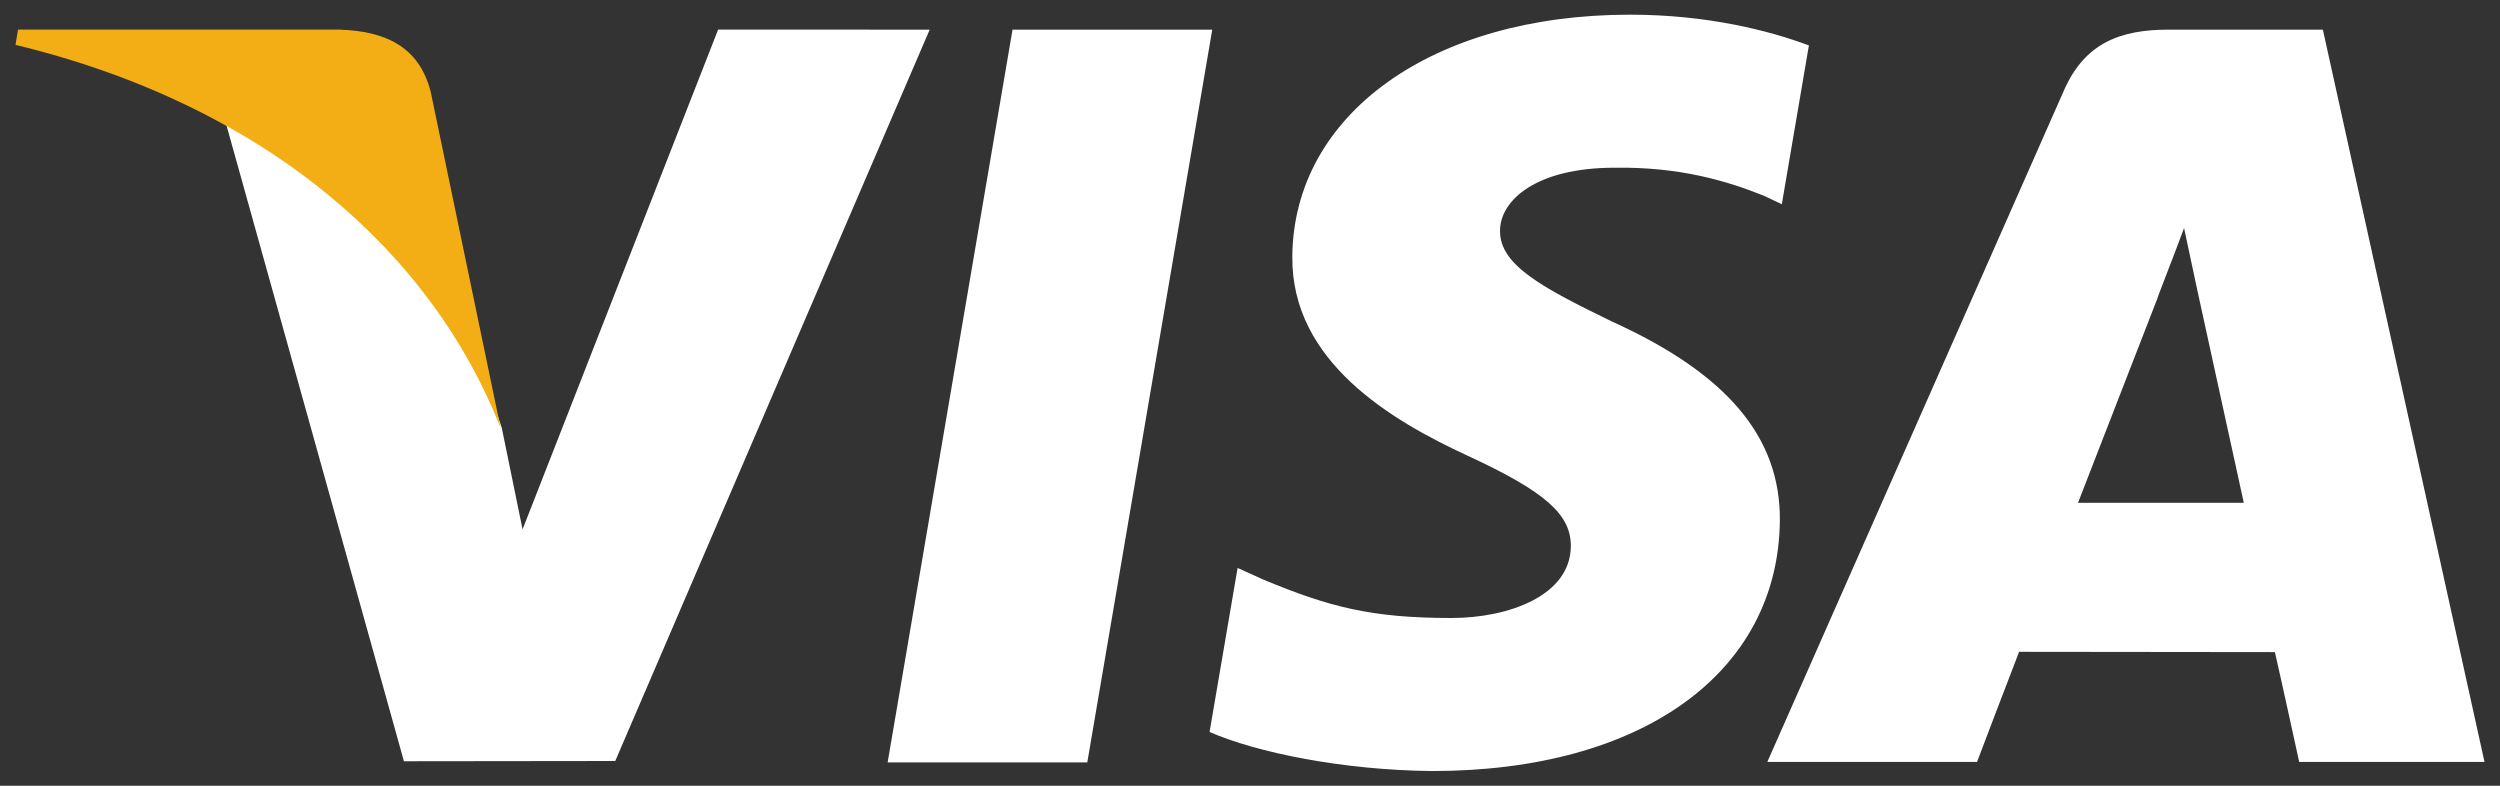 <svg width="70" height="22" viewBox="0 0 70 22" fill="none" xmlns="http://www.w3.org/2000/svg">
<rect x="0" y="0" width="70" height="22" fill="#333333" stroke="none"/>
<path d="M24.854 21.347L28.351 0.83H33.943L30.444 21.347H24.854ZM50.649 1.272C49.541 0.857 47.805 0.411 45.637 0.411C40.111 0.411 36.218 3.193 36.185 7.182C36.154 10.13 38.964 11.775 41.085 12.756C43.262 13.762 43.994 14.403 43.983 15.301C43.969 16.676 42.245 17.304 40.638 17.304C38.399 17.304 37.21 16.994 35.373 16.228L34.653 15.902L33.868 20.495C35.174 21.068 37.589 21.564 40.097 21.589C45.976 21.589 49.792 18.838 49.836 14.579C49.857 12.245 48.367 10.469 45.14 9.005C43.186 8.055 41.989 7.422 42.001 6.461C42.001 5.608 43.014 4.696 45.204 4.696C47.033 4.668 48.358 5.067 49.39 5.482L49.891 5.719L50.649 1.272ZM65.04 0.83H60.719C59.38 0.83 58.378 1.195 57.791 2.531L49.485 21.334H55.357C55.357 21.334 56.317 18.806 56.535 18.251C57.176 18.251 62.881 18.259 63.697 18.259C63.864 18.978 64.377 21.334 64.377 21.334H69.566L65.04 0.829V0.83ZM58.184 14.079C58.646 12.896 60.412 8.343 60.412 8.343C60.379 8.398 60.871 7.155 61.154 6.385L61.531 8.154C61.531 8.154 62.602 13.051 62.826 14.078H58.184V14.079ZM20.107 0.83L14.632 14.822L14.049 11.978C13.029 8.701 9.854 5.149 6.303 3.371L11.31 21.315L17.227 21.308L26.031 0.83L20.107 0.829" fill="white"/>
<path d="M9.523 0.829H0.505L0.434 1.256C7.449 2.954 12.091 7.059 14.019 11.991L12.058 2.562C11.72 1.263 10.738 0.875 9.523 0.83" fill="#F2AE14"/>
</svg>
